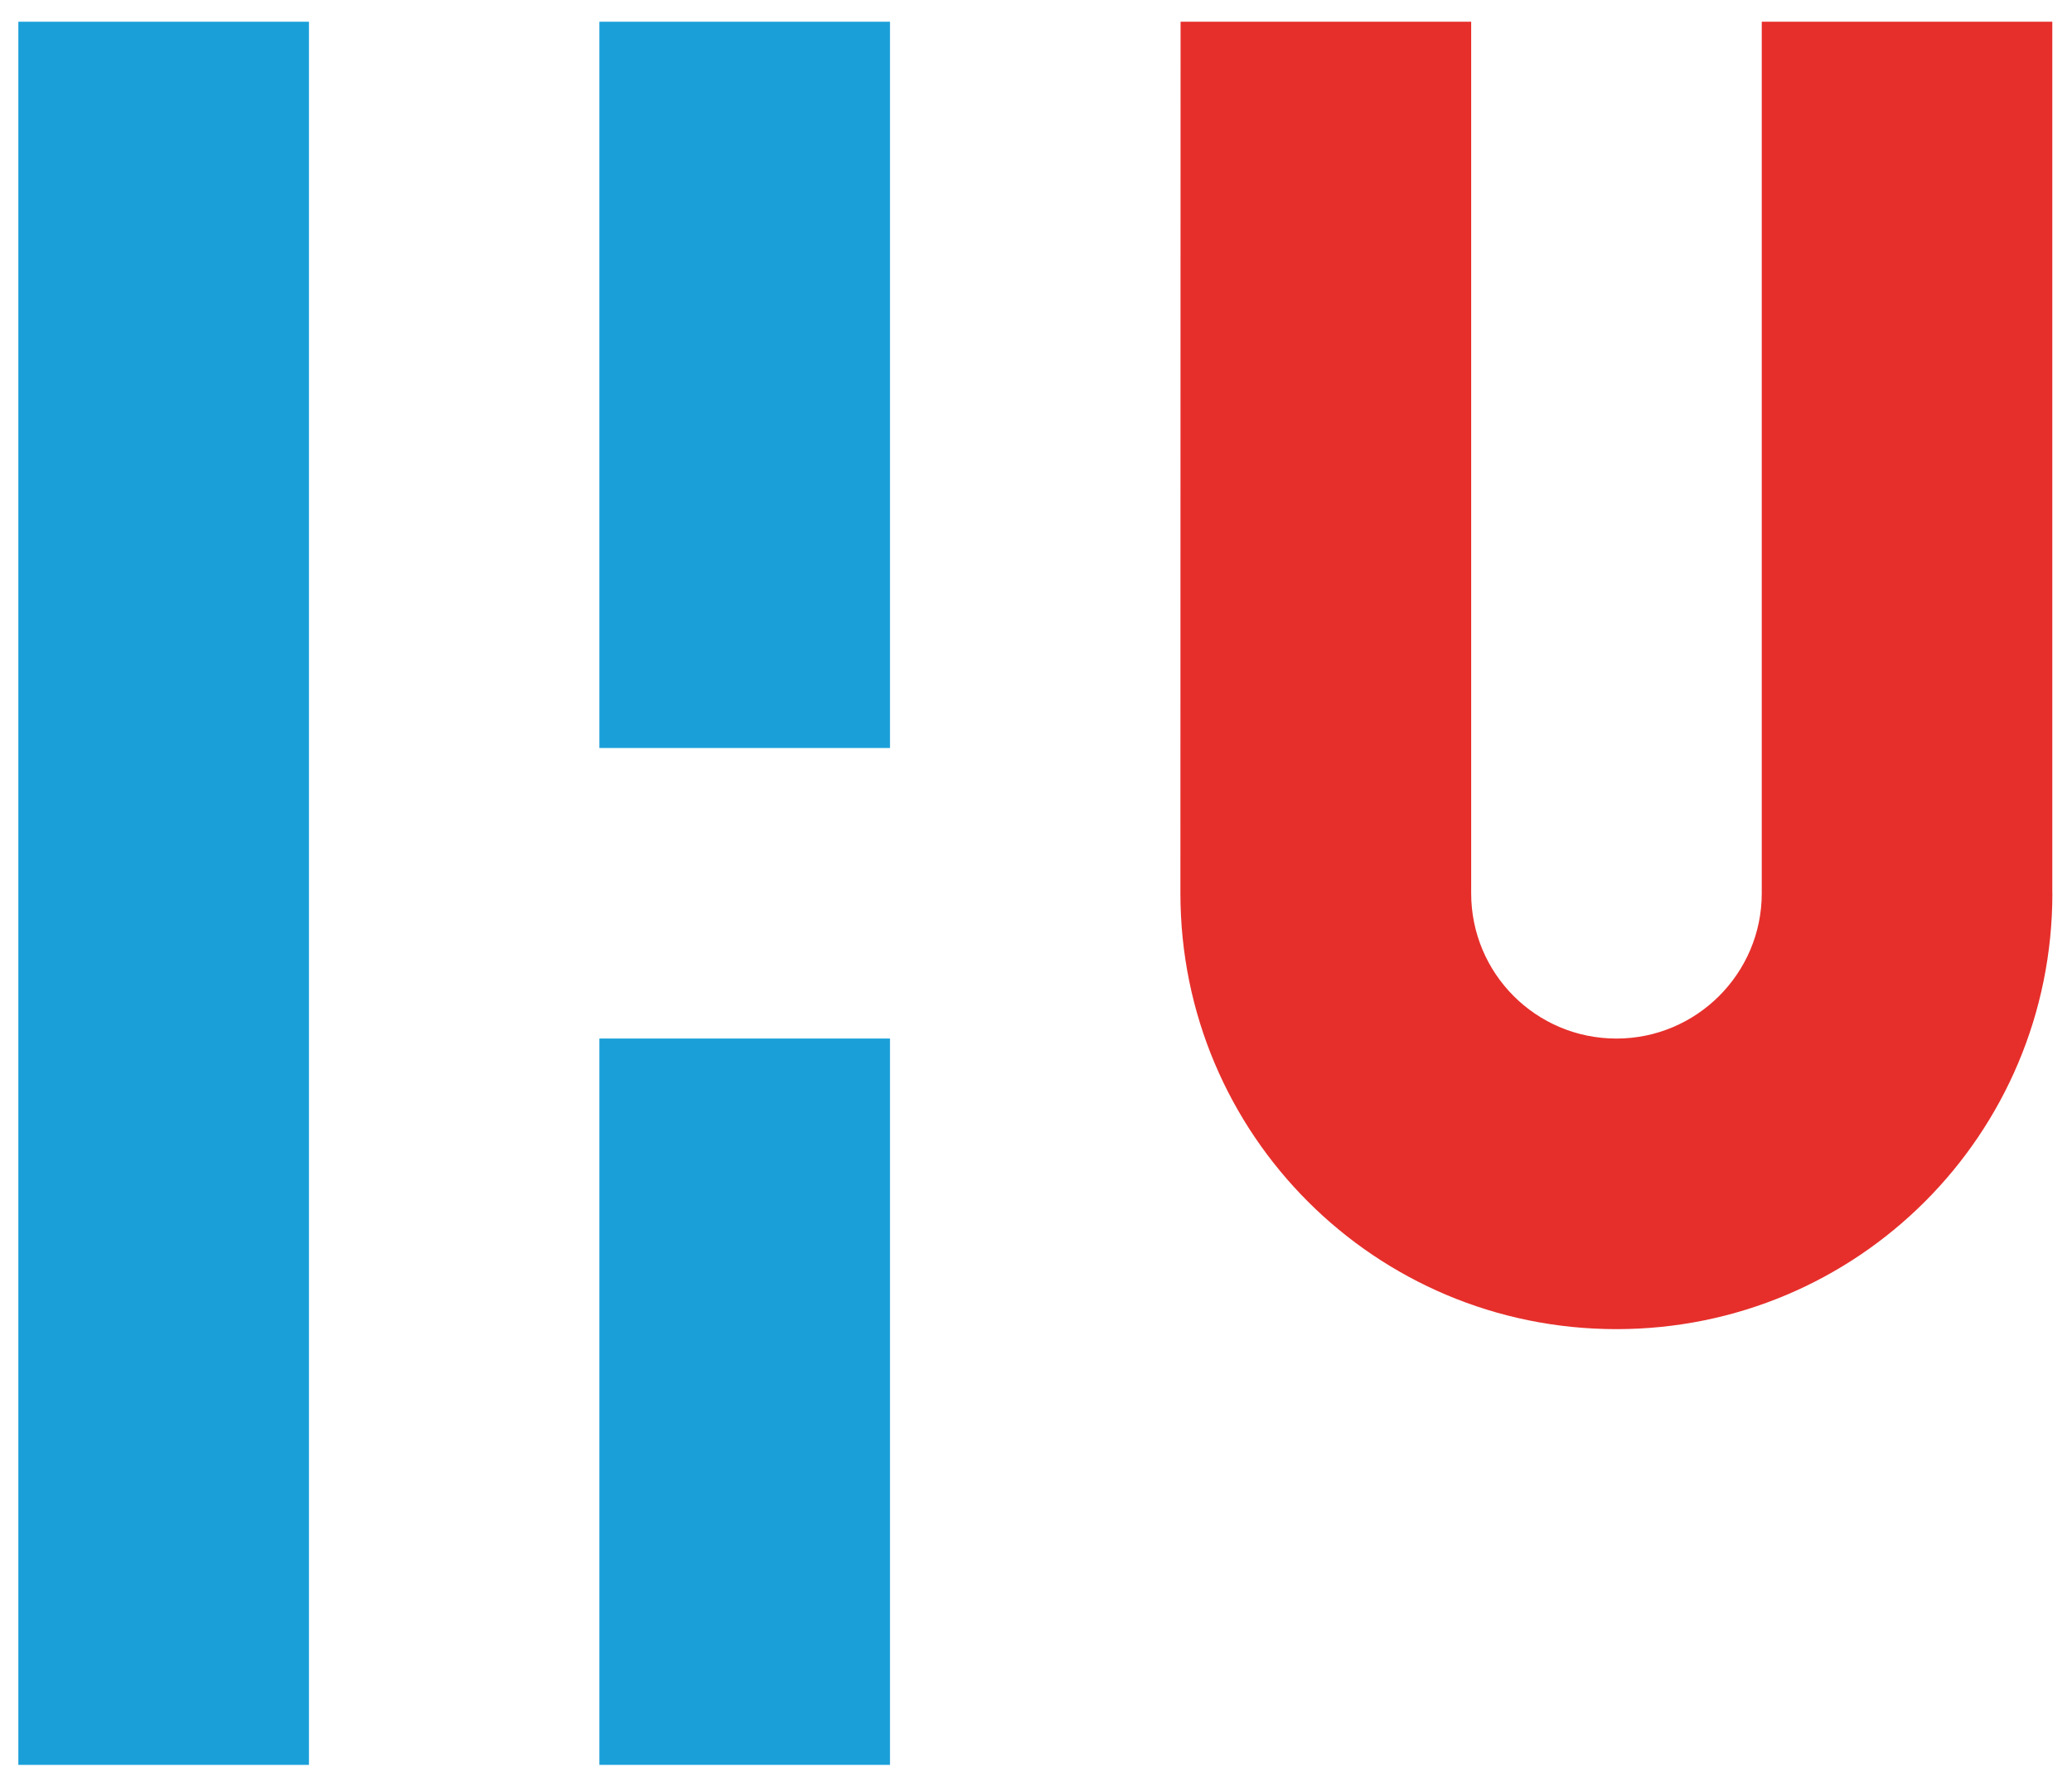 <?xml version="1.0" encoding="utf-8"?>
<!DOCTYPE svg PUBLIC "-//W3C//DTD SVG 1.1//EN" "http://www.w3.org/Graphics/SVG/1.1/DTD/svg11.dtd">
<svg version="1.1"
     xmlns="http://www.w3.org/2000/svg"
     x="0px"
     y="0px"
     width="185px"
     height="159px"
     viewBox="0 0 185 159"
     enable-background="new 0 0 185 159"
     xml:space="preserve">
<g>
  <g>
    <g>
      <rect x="53.517" y="1.94" style="fill:#1A9FD9" width="25.946" height="64.848"/>
      <rect x="53.517" y="92.731" style="fill:#1A9FD9" width="25.946" height="64.855"/>
    </g>
    <rect x="1.638" y="1.94" style="fill:#1A9FD9" width="25.947" height="155.647"/>
  </g>
  <path fill="#E62F2B" d="M183.241,79.762V1.94h-25.941v77.822c0,7.163-5.829,12.971-12.973,12.971
    c-7.188,0-12.972-5.809-12.972-12.971V1.94h-25.946l-0.015,77.822c0,21.542,17.403,38.917,38.933,38.917
    c21.53,0,38.921-17.375,38.921-38.917H183.241z"/>
</g>
</svg>
